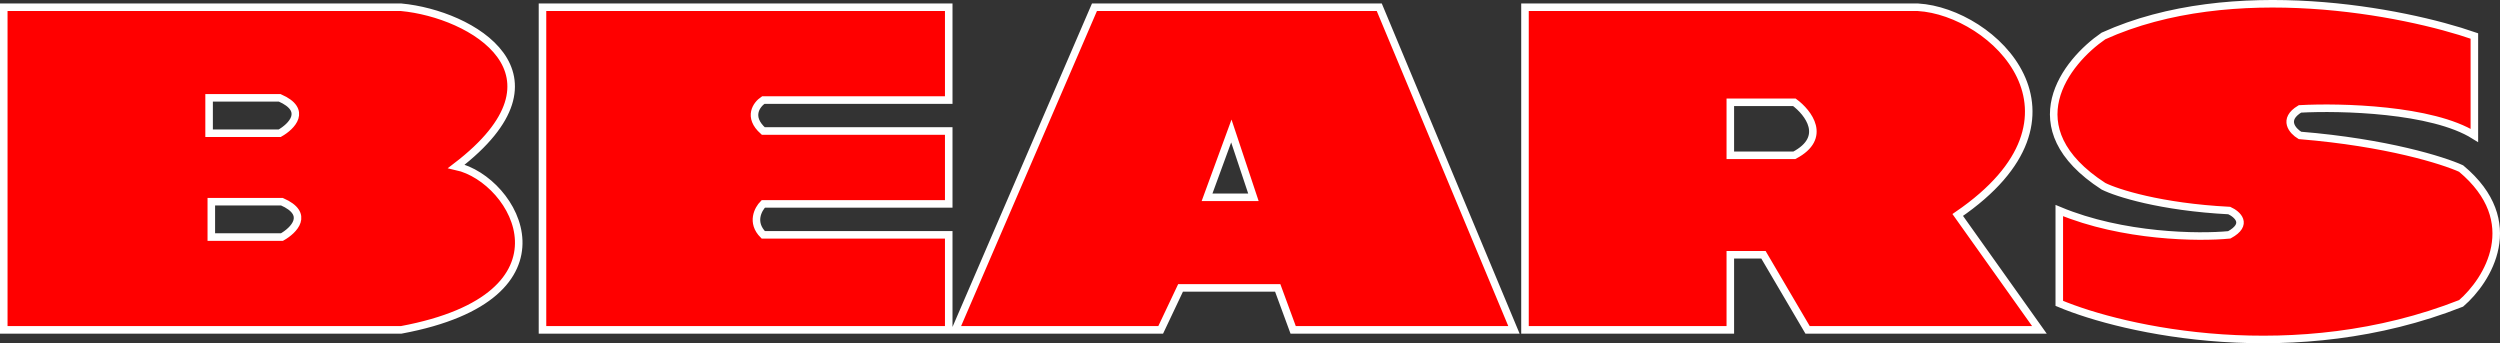 <svg width="3314" height="455" viewBox="0 0 3314 455" fill="none" xmlns="http://www.w3.org/2000/svg">
<rect x="0" y="0" width="3314" height="455" fill="#333333" stroke="none"/>
<path fill-rule="evenodd" clip-rule="evenodd" d="M2724.79 397.127V274.102C2809.08 309.253 2910.15 310.228 2950.15 306.32C2975.91 292.261 2960.88 278.983 2950.15 274.102C2858.84 269.415 2800.89 250.667 2783.33 241.879C2663.92 164.549 2733.57 76.871 2783.33 42.698C2954.25 -34.632 3182.34 10.477 3275.02 42.698V174.51C3218.83 139.36 3097.46 136.431 3043.81 139.36C3020.39 153.42 3034.05 168.652 3043.81 174.51C3158.54 183.884 3234.05 207.707 3257.46 218.447C3341.75 288.748 3292.58 366.858 3257.46 397.127C3037.37 483.83 2810.64 433.253 2724.79 397.127ZM0 432.276V4.619H526.813C620.468 13.404 759.196 93.665 599.981 215.519C679.003 233.092 765.635 387.753 526.813 432.276H0ZM714.124 432.276V4.619H1252.64V127.644H1006.8C998.018 133.502 985.725 149.905 1006.8 168.652H1252.64V265.314H1006.8C999.969 272.149 990.408 289.919 1006.8 306.322H1252.64V432.276H714.124ZM1445.81 4.619L1261.42 432.276H1533.61L1559.95 376.622H1688.73L1709.21 432.276H2001.89L1823.36 4.619H1445.81ZM2016.52 432.276V4.619H2537.48C2636.99 10.476 2782.16 148.733 2590.16 279.96L2698.45 432.276H2391.14L2332.61 332.686H2288.71V432.276H2016.52ZM1627.27 168.651L1595.07 256.526H1656.53L1627.27 168.651ZM275.114 262.385V309.251H368.769C384.378 300.464 406.231 278.788 368.769 262.385H275.114ZM272.187 171.58V124.714H365.842C403.304 141.117 381.451 162.793 365.842 171.58H272.187ZM2288.71 200.872V130.572H2373.58C2392.12 144.241 2418.07 177.438 2373.58 200.872H2288.71Z" transform="translate(5 5)" fill="#FF0000" stroke="white" stroke-width="10"/>
</svg>

